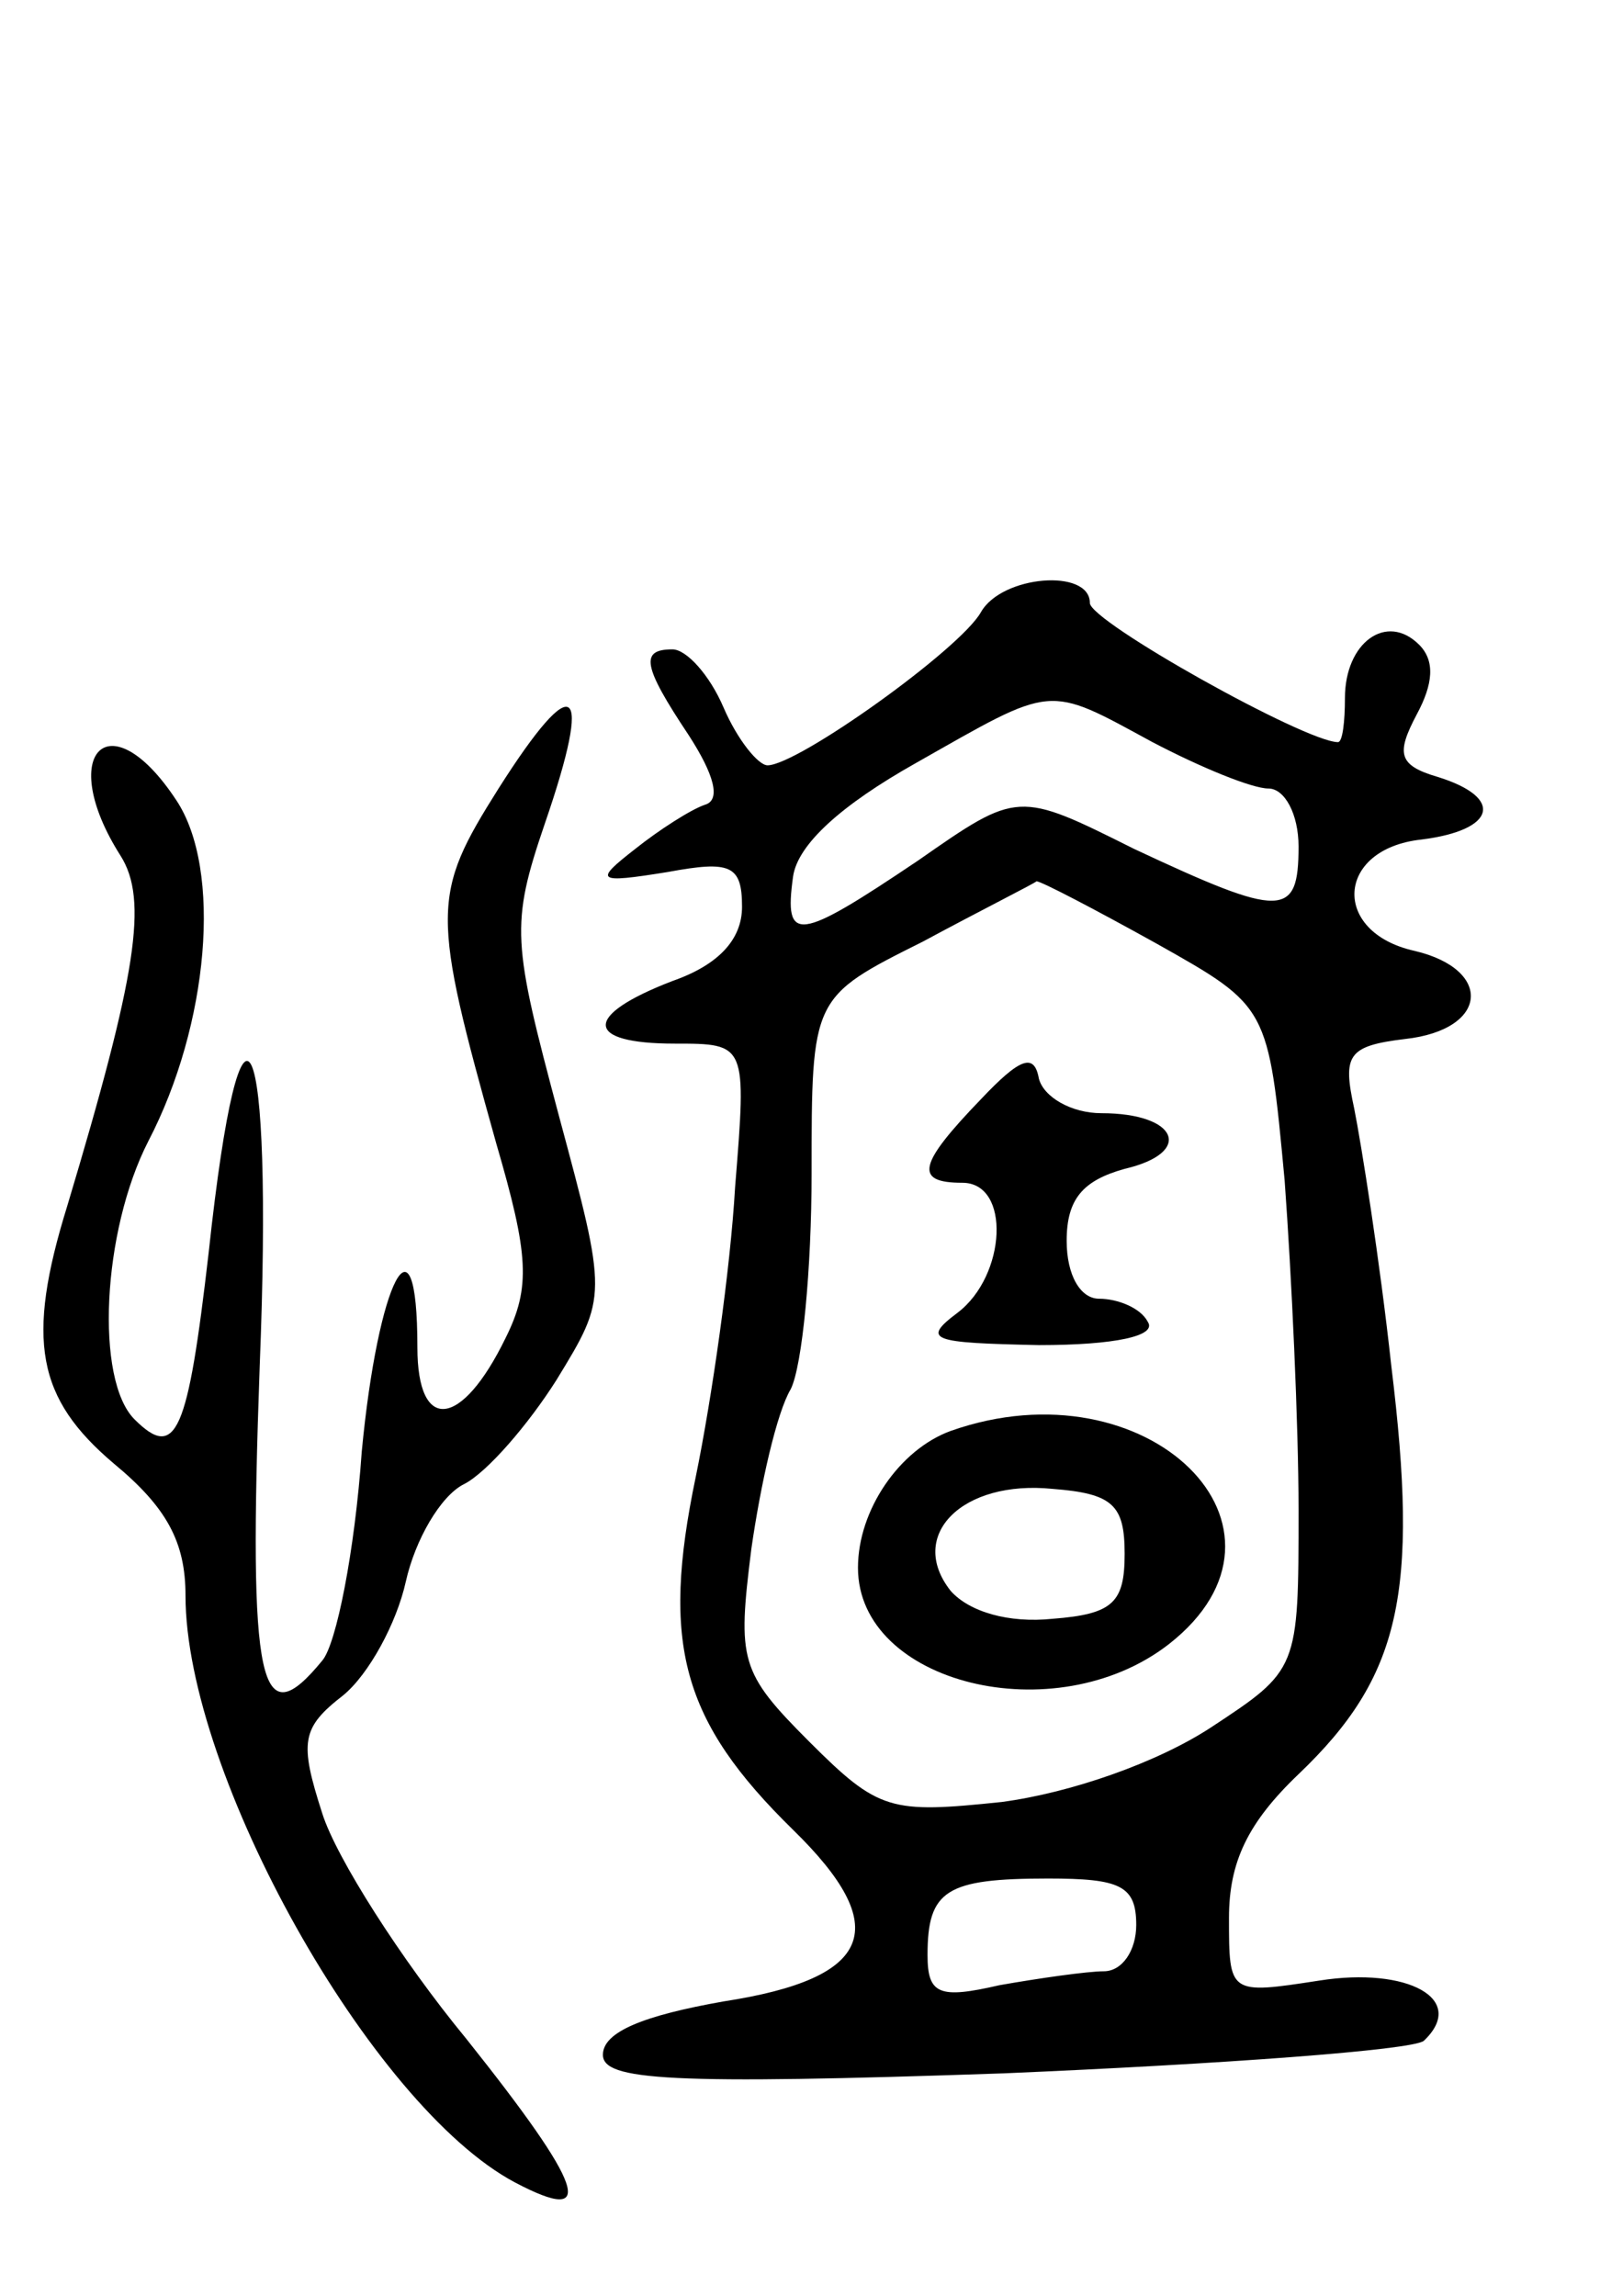 <svg version="1.0" xmlns="http://www.w3.org/2000/svg"
 width="69pt" height="99pt" viewBox="0 0 69 99"
 preserveAspectRatio="xMidYMid meet">
<g transform="translate(0,99) scale(0.1,-0.1)"
fill="#000000" stroke="none">
<path d="M423 726 c-9 -16 -79 -66 -92 -66 -4 0 -13 11 -19 25 -6 14 -16 25
-22 25 -14 0 -13 -7 7 -37 11 -17 14 -28 7 -30 -6 -2 -20 -11 -30 -19 -18 -14
-17 -15 14 -10 27 5 32 3 32 -15 0 -14 -10 -25 -30 -32 -39 -15 -38 -27 1 -27
31 0 31 0 26 -62 -2 -35 -10 -91 -17 -125 -15 -72 -6 -105 42 -152 43 -42 35
-64 -30 -74 -34 -6 -52 -13 -52 -23 0 -11 28 -13 173 -8 94 4 176 10 181 14
19 18 -7 32 -45 26 -39 -6 -39 -6 -39 27 0 24 8 41 30 62 44 42 52 78 40 176
-5 46 -13 96 -16 111 -5 23 -3 27 22 30 36 4 38 30 4 38 -36 8 -34 44 3 48 32
4 36 18 7 27 -17 5 -18 10 -9 27 7 13 8 23 1 30 -14 14 -32 1 -32 -23 0 -10
-1 -19 -3 -19 -14 0 -107 52 -107 60 0 15 -38 12 -47 -4z m74 -56 c21 -11 43
-20 50 -20 7 0 13 -11 13 -25 0 -31 -7 -31 -71 -1 -50 25 -50 25 -93 -5 -52
-35 -58 -36 -54 -7 2 14 21 31 53 49 60 34 56 34 102 9z m2 -87 c48 -27 48
-27 55 -102 3 -41 6 -105 6 -142 0 -69 0 -69 -38 -94 -23 -15 -60 -28 -90 -32
-48 -5 -53 -4 -83 26 -30 30 -31 35 -25 83 4 28 11 59 17 69 5 10 9 52 9 93 0
76 0 76 48 100 26 14 48 25 49 26 2 0 25 -12 52 -27z m-9 -423 c0 -11 -6 -20
-14 -20 -7 0 -28 -3 -45 -6 -26 -6 -31 -4 -31 13 0 28 8 33 52 33 31 0 38 -3
38 -20z"/>
<path d="M423 516 c-27 -28 -29 -36 -8 -36 21 0 19 -40 -2 -56 -16 -12 -11
-13 35 -14 33 0 51 4 47 10 -3 6 -13 10 -21 10 -8 0 -14 10 -14 25 0 18 7 26
25 31 30 7 23 24 -10 24 -13 0 -25 7 -27 15 -2 11 -8 9 -25 -9z"/>
<path d="M410 373 c-22 -8 -40 -34 -40 -59 0 -50 85 -71 134 -33 64 50 -9 122
-94 92z m75 -53 c0 -21 -5 -26 -31 -28 -19 -2 -36 3 -44 12 -19 24 5 48 44 44
26 -2 31 -7 31 -28z"/>
<path d="M215 650 c-29 -46 -29 -53 -1 -153 14 -48 15 -62 4 -84 -19 -39 -38
-41 -38 -4 0 62 -17 29 -24 -45 -3 -43 -11 -83 -17 -90 -27 -33 -32 -12 -27
127 6 150 -8 179 -22 49 -9 -78 -14 -90 -32 -72 -17 17 -14 81 6 120 26 50 32
117 12 147 -29 44 -52 20 -24 -24 12 -19 7 -51 -23 -151 -18 -58 -13 -83 20
-111 23 -19 31 -34 31 -57 0 -77 80 -220 142 -253 36 -19 30 -2 -21 62 -28 34
-56 78 -62 97 -10 31 -9 37 9 51 11 9 23 31 27 49 4 18 15 37 25 42 10 5 28
26 40 45 22 36 22 36 1 114 -20 75 -21 82 -6 126 21 61 13 67 -20 15z"/>
</g>
</svg>
